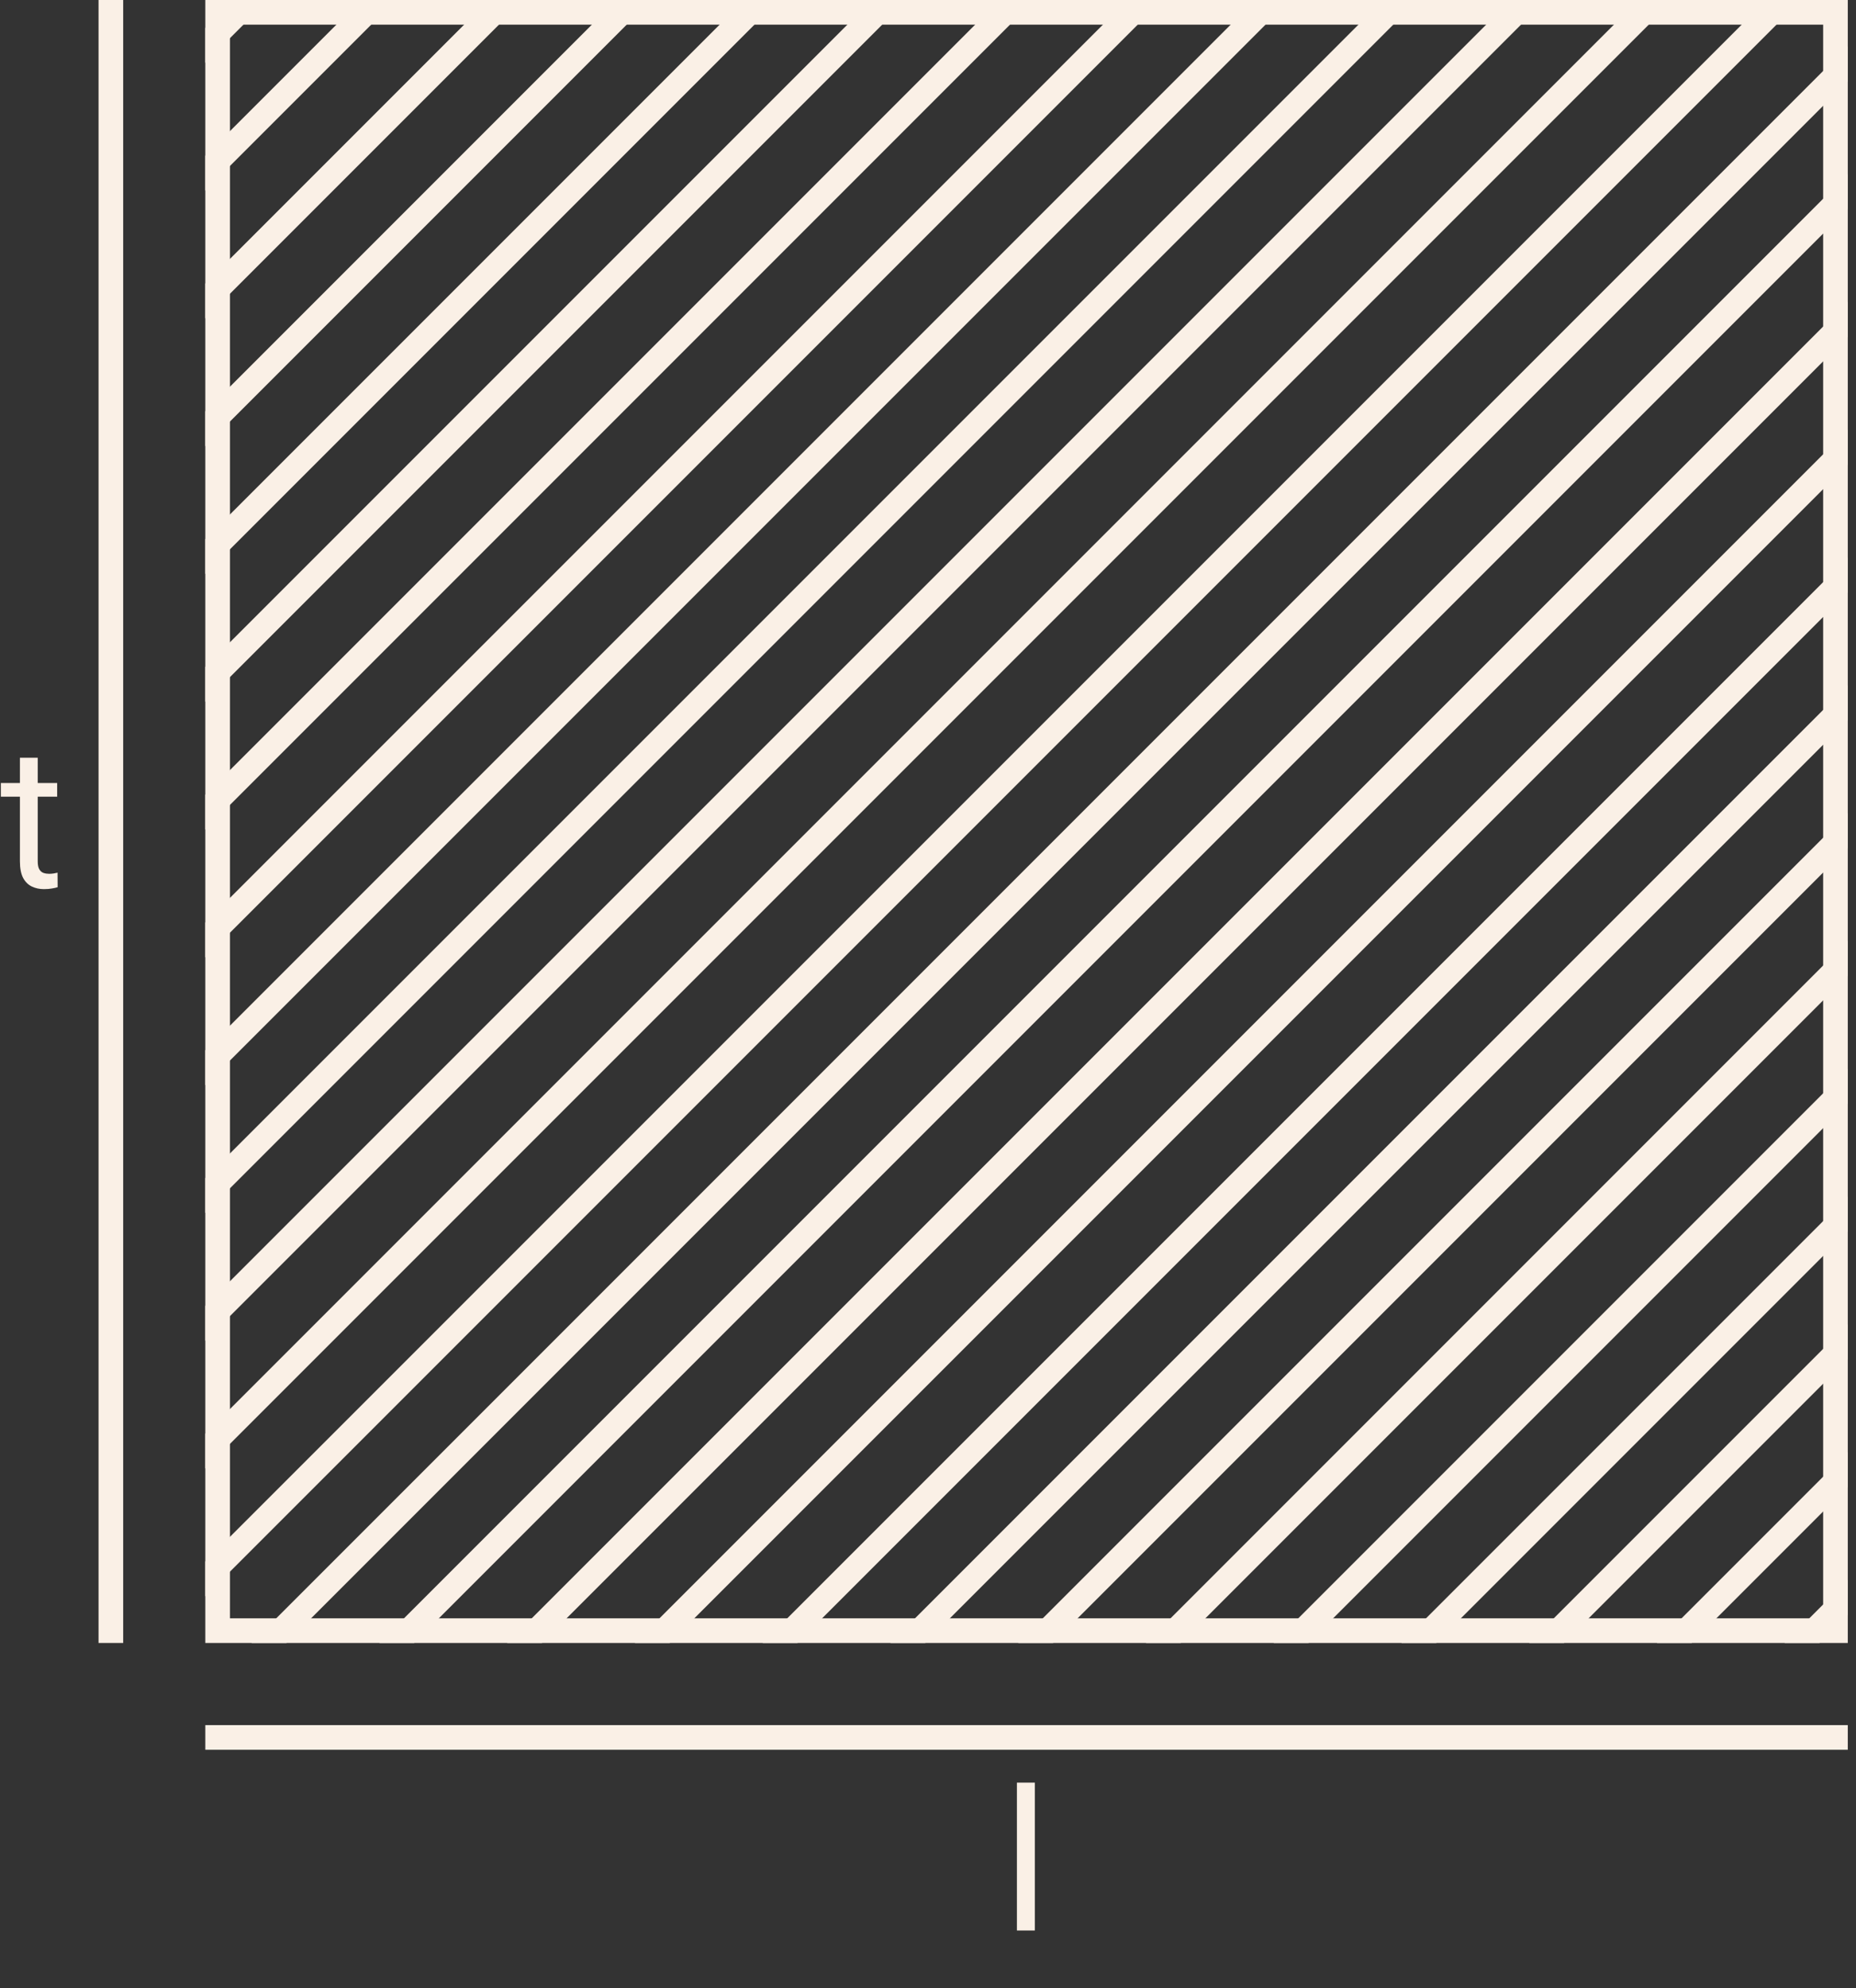<svg width="113" height="121" viewBox="0 0 113 121" fill="none" xmlns="http://www.w3.org/2000/svg">
<rect x="0" y="0" width="113" height="121" fill="#333333" stroke="none"/>
<g clip-path="url(#clip0_58_137)">
<path d="M3.48 47.66V48.492H0.053V47.66H3.48ZM1.213 46.119H2.297V52.43C2.297 52.645 2.33 52.807 2.396 52.916C2.463 53.025 2.549 53.098 2.654 53.133C2.76 53.168 2.873 53.185 2.994 53.185C3.084 53.185 3.178 53.178 3.275 53.162C3.377 53.143 3.453 53.127 3.504 53.115L3.51 54C3.424 54.027 3.311 54.053 3.17 54.076C3.033 54.103 2.867 54.117 2.672 54.117C2.406 54.117 2.162 54.065 1.939 53.959C1.717 53.853 1.539 53.678 1.406 53.432C1.277 53.182 1.213 52.846 1.213 52.424V46.119Z" fill="#FAF0E6"/>
<rect x="6" width="1.5" height="100" fill="#FAF0E6"/>
<g clip-path="url(#clip1_58_137)">
<g clip-path="url(#clip2_58_137)">
<rect x="-36.5" y="50.702" width="141" height="1.5" transform="rotate(-45 -36.5 50.702)" fill="#FAF0E6"/>
<rect x="-32.611" y="54.591" width="141" height="1.5" transform="rotate(-45 -32.611 54.591)" fill="#FAF0E6"/>
<rect x="-28.722" y="58.48" width="141" height="1.5" transform="rotate(-45 -28.722 58.48)" fill="#FAF0E6"/>
<rect x="-24.833" y="62.369" width="141" height="1.5" transform="rotate(-45 -24.833 62.369)" fill="#FAF0E6"/>
<rect x="-20.944" y="66.258" width="141" height="1.5" transform="rotate(-45 -20.944 66.258)" fill="#FAF0E6"/>
<rect x="-17.055" y="70.147" width="141" height="1.5" transform="rotate(-45 -17.055 70.147)" fill="#FAF0E6"/>
<rect x="-13.165" y="74.037" width="141" height="1.5" transform="rotate(-45 -13.165 74.037)" fill="#FAF0E6"/>
<rect x="-9.276" y="77.926" width="141" height="1.5" transform="rotate(-45 -9.276 77.926)" fill="#FAF0E6"/>
<rect x="-5.387" y="81.815" width="141" height="1.5" transform="rotate(-45 -5.387 81.815)" fill="#FAF0E6"/>
<rect x="-1.498" y="85.704" width="141" height="1.5" transform="rotate(-45 -1.498 85.704)" fill="#FAF0E6"/>
<rect x="2.391" y="89.593" width="141" height="1.5" transform="rotate(-45 2.391 89.593)" fill="#FAF0E6"/>
<rect x="6.28" y="93.482" width="141" height="1.5" transform="rotate(-45 6.28 93.482)" fill="#FAF0E6"/>
<rect x="10.169" y="97.371" width="141" height="1.5" transform="rotate(-45 10.169 97.371)" fill="#FAF0E6"/>
<rect x="14.058" y="101.26" width="141" height="1.5" transform="rotate(-45 14.058 101.26)" fill="#FAF0E6"/>
<rect x="17.947" y="105.149" width="141" height="1.5" transform="rotate(-45 17.947 105.149)" fill="#FAF0E6"/>
<rect x="21.836" y="109.038" width="141" height="1.5" transform="rotate(-45 21.836 109.038)" fill="#FAF0E6"/>
<rect x="25.725" y="112.927" width="141" height="1.5" transform="rotate(-45 25.725 112.927)" fill="#FAF0E6"/>
<rect x="29.614" y="116.817" width="141" height="1.5" transform="rotate(-45 29.614 116.817)" fill="#FAF0E6"/>
<rect x="33.504" y="120.706" width="141" height="1.5" transform="rotate(-45 33.504 120.706)" fill="#FAF0E6"/>
<rect x="37.393" y="124.595" width="141" height="1.5" transform="rotate(-45 37.393 124.595)" fill="#FAF0E6"/>
<rect x="41.282" y="128.484" width="141" height="1.5" transform="rotate(-45 41.282 128.484)" fill="#FAF0E6"/>
<rect x="45.171" y="132.373" width="141" height="1.5" transform="rotate(-45 45.171 132.373)" fill="#FAF0E6"/>
<rect x="49.06" y="136.262" width="141" height="1.5" transform="rotate(-45 49.06 136.262)" fill="#FAF0E6"/>
<rect x="52.949" y="140.151" width="141" height="1.5" transform="rotate(-45 52.949 140.151)" fill="#FAF0E6"/>
<rect x="56.838" y="144.04" width="141" height="1.5" transform="rotate(-45 56.838 144.04)" fill="#FAF0E6"/>
<rect x="60.727" y="147.929" width="141" height="1.5" transform="rotate(-45 60.727 147.929)" fill="#FAF0E6"/>
</g>
</g>
<rect x="13.25" y="0.75" width="98.5" height="98.5" stroke="#FAF0E6" stroke-width="1.5"/>
<rect x="12.5" y="105" width="100" height="1.5" fill="#FAF0E6"/>
<path d="M63.004 108.5V117.5H61.914V108.5H63.004Z" fill="#FAF0E6"/>
</g>
<defs>
<clipPath id="clip0_58_137">
<rect width="112.5" height="120.5" fill="white"/>
</clipPath>
<clipPath id="clip1_58_137">
<rect x="12.5" width="100" height="100" fill="white"/>
</clipPath>
<clipPath id="clip2_58_137">
<rect width="141" height="139" fill="white" transform="translate(-36.5 50.702) rotate(-45)"/>
</clipPath>
</defs>
</svg>
